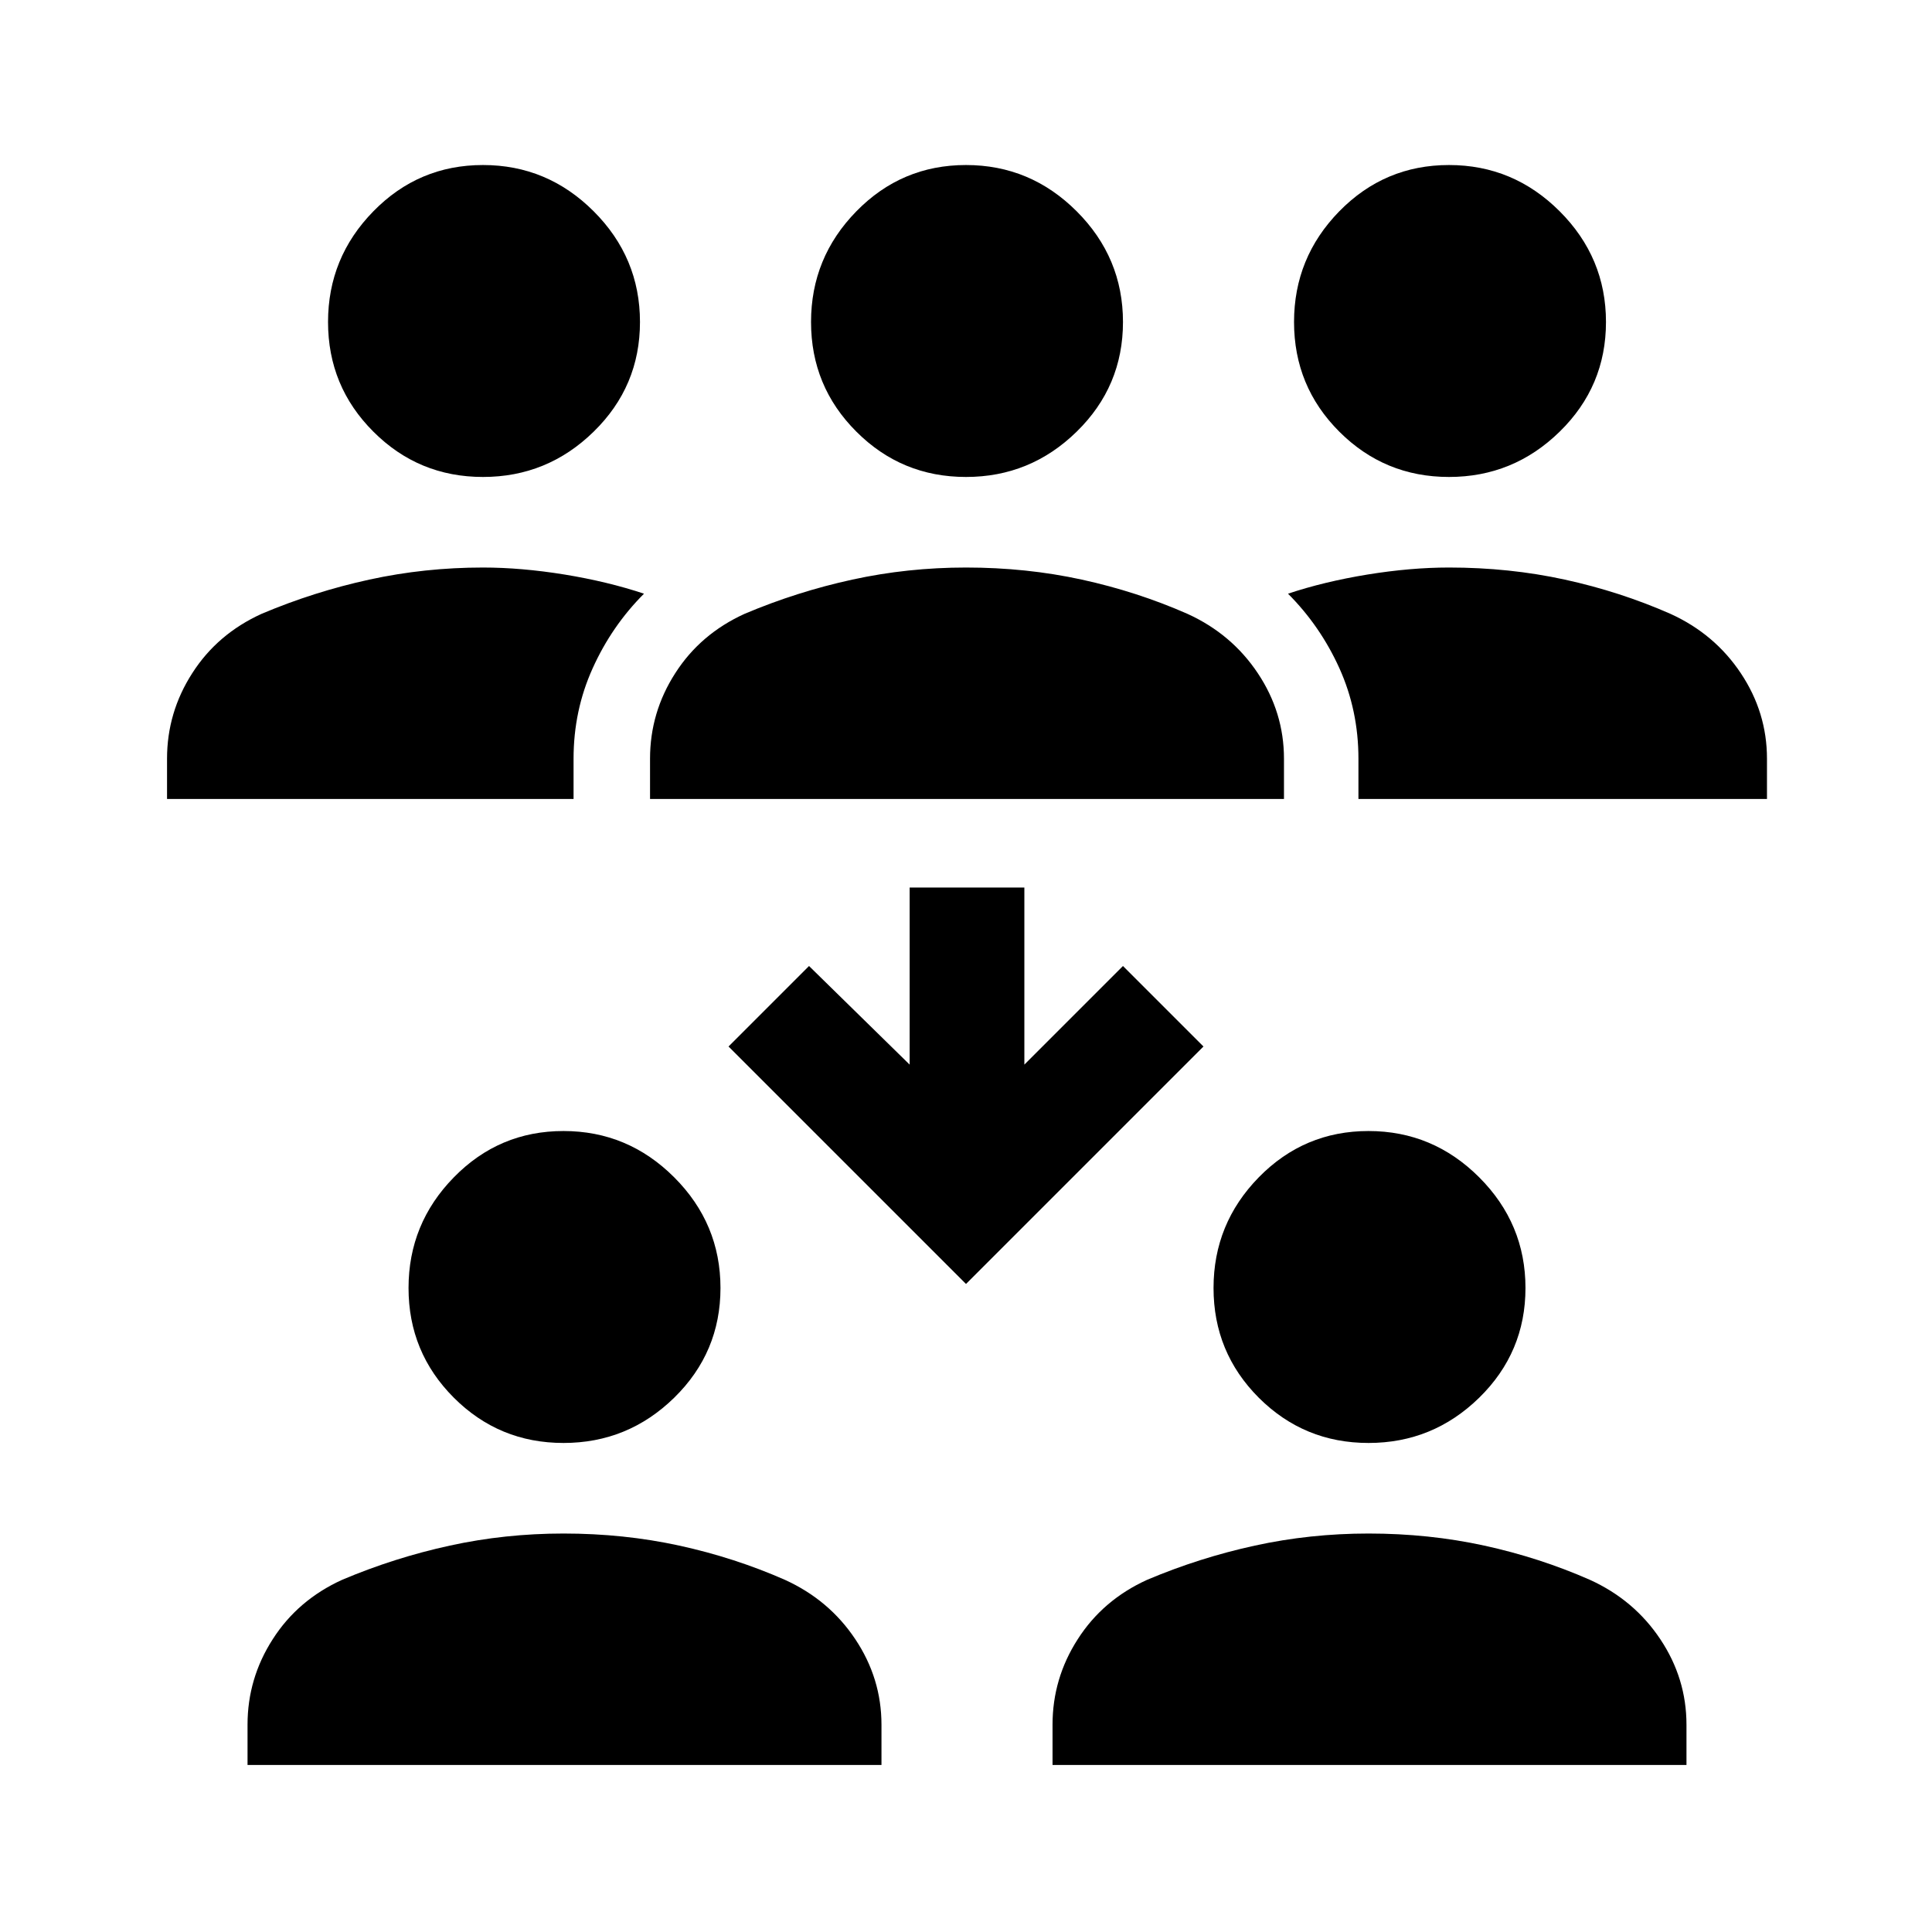 <svg xmlns="http://www.w3.org/2000/svg" height="24" width="24"><path d="M18 5.925q-.8 0-1.363-.563Q16.075 4.8 16.075 4t.562-1.375Q17.2 2.05 18 2.05t1.375.575Q19.95 3.2 19.95 4t-.575 1.362q-.575.563-1.375.563Zm-1.125 4v-.5q0-.6-.237-1.125-.238-.525-.638-.925.45-.15.988-.238.537-.087 1.012-.087.75 0 1.438.15.687.15 1.312.425.55.25.875.738.325.487.325 1.062v.5ZM6 5.925q-.8 0-1.362-.563Q4.075 4.8 4.075 4t.563-1.375Q5.2 2.05 6 2.05t1.375.575Q7.95 3.2 7.95 4t-.575 1.362Q6.8 5.925 6 5.925Zm-3.925 4v-.5q0-.575.313-1.062.312-.488.862-.738.65-.275 1.338-.425.687-.15 1.412-.15.475 0 1.013.087.537.088.987.238-.4.4-.637.925-.238.525-.238 1.125v.5Zm9.925-4q-.8 0-1.362-.563Q10.075 4.8 10.075 4t.563-1.375Q11.2 2.05 12 2.05t1.375.575Q13.95 3.2 13.95 4t-.575 1.362q-.575.563-1.375.563Zm-3.925 4v-.5q0-.575.313-1.062.312-.488.862-.738.65-.275 1.338-.425.687-.15 1.412-.15.75 0 1.438.15.687.15 1.312.425.55.25.875.738.325.487.325 1.062v.5Zm8.925 8q-.8 0-1.363-.562-.562-.563-.562-1.363t.562-1.375Q16.2 14.05 17 14.05t1.375.575q.575.575.575 1.375t-.575 1.363q-.575.562-1.375.562Zm-3.925 4v-.5q0-.575.313-1.062.312-.488.862-.738.65-.275 1.338-.425.687-.15 1.412-.15.75 0 1.438.15.687.15 1.312.425.55.25.875.738.325.487.325 1.062v.5Zm-6.075-4q-.8 0-1.362-.562Q5.075 16.8 5.075 16t.563-1.375Q6.2 14.05 7 14.05t1.375.575Q8.95 15.2 8.95 16t-.575 1.363q-.575.562-1.375.562Zm-3.925 4v-.5q0-.575.313-1.062.312-.488.862-.738.65-.275 1.338-.425.687-.15 1.412-.15.75 0 1.438.15.687.15 1.312.425.55.25.875.738.325.487.325 1.062v.5ZM12 15.95 9.05 13l1-1 1.25 1.225v-2.2h1.425v2.2L13.95 12l1 1Z"/></svg>